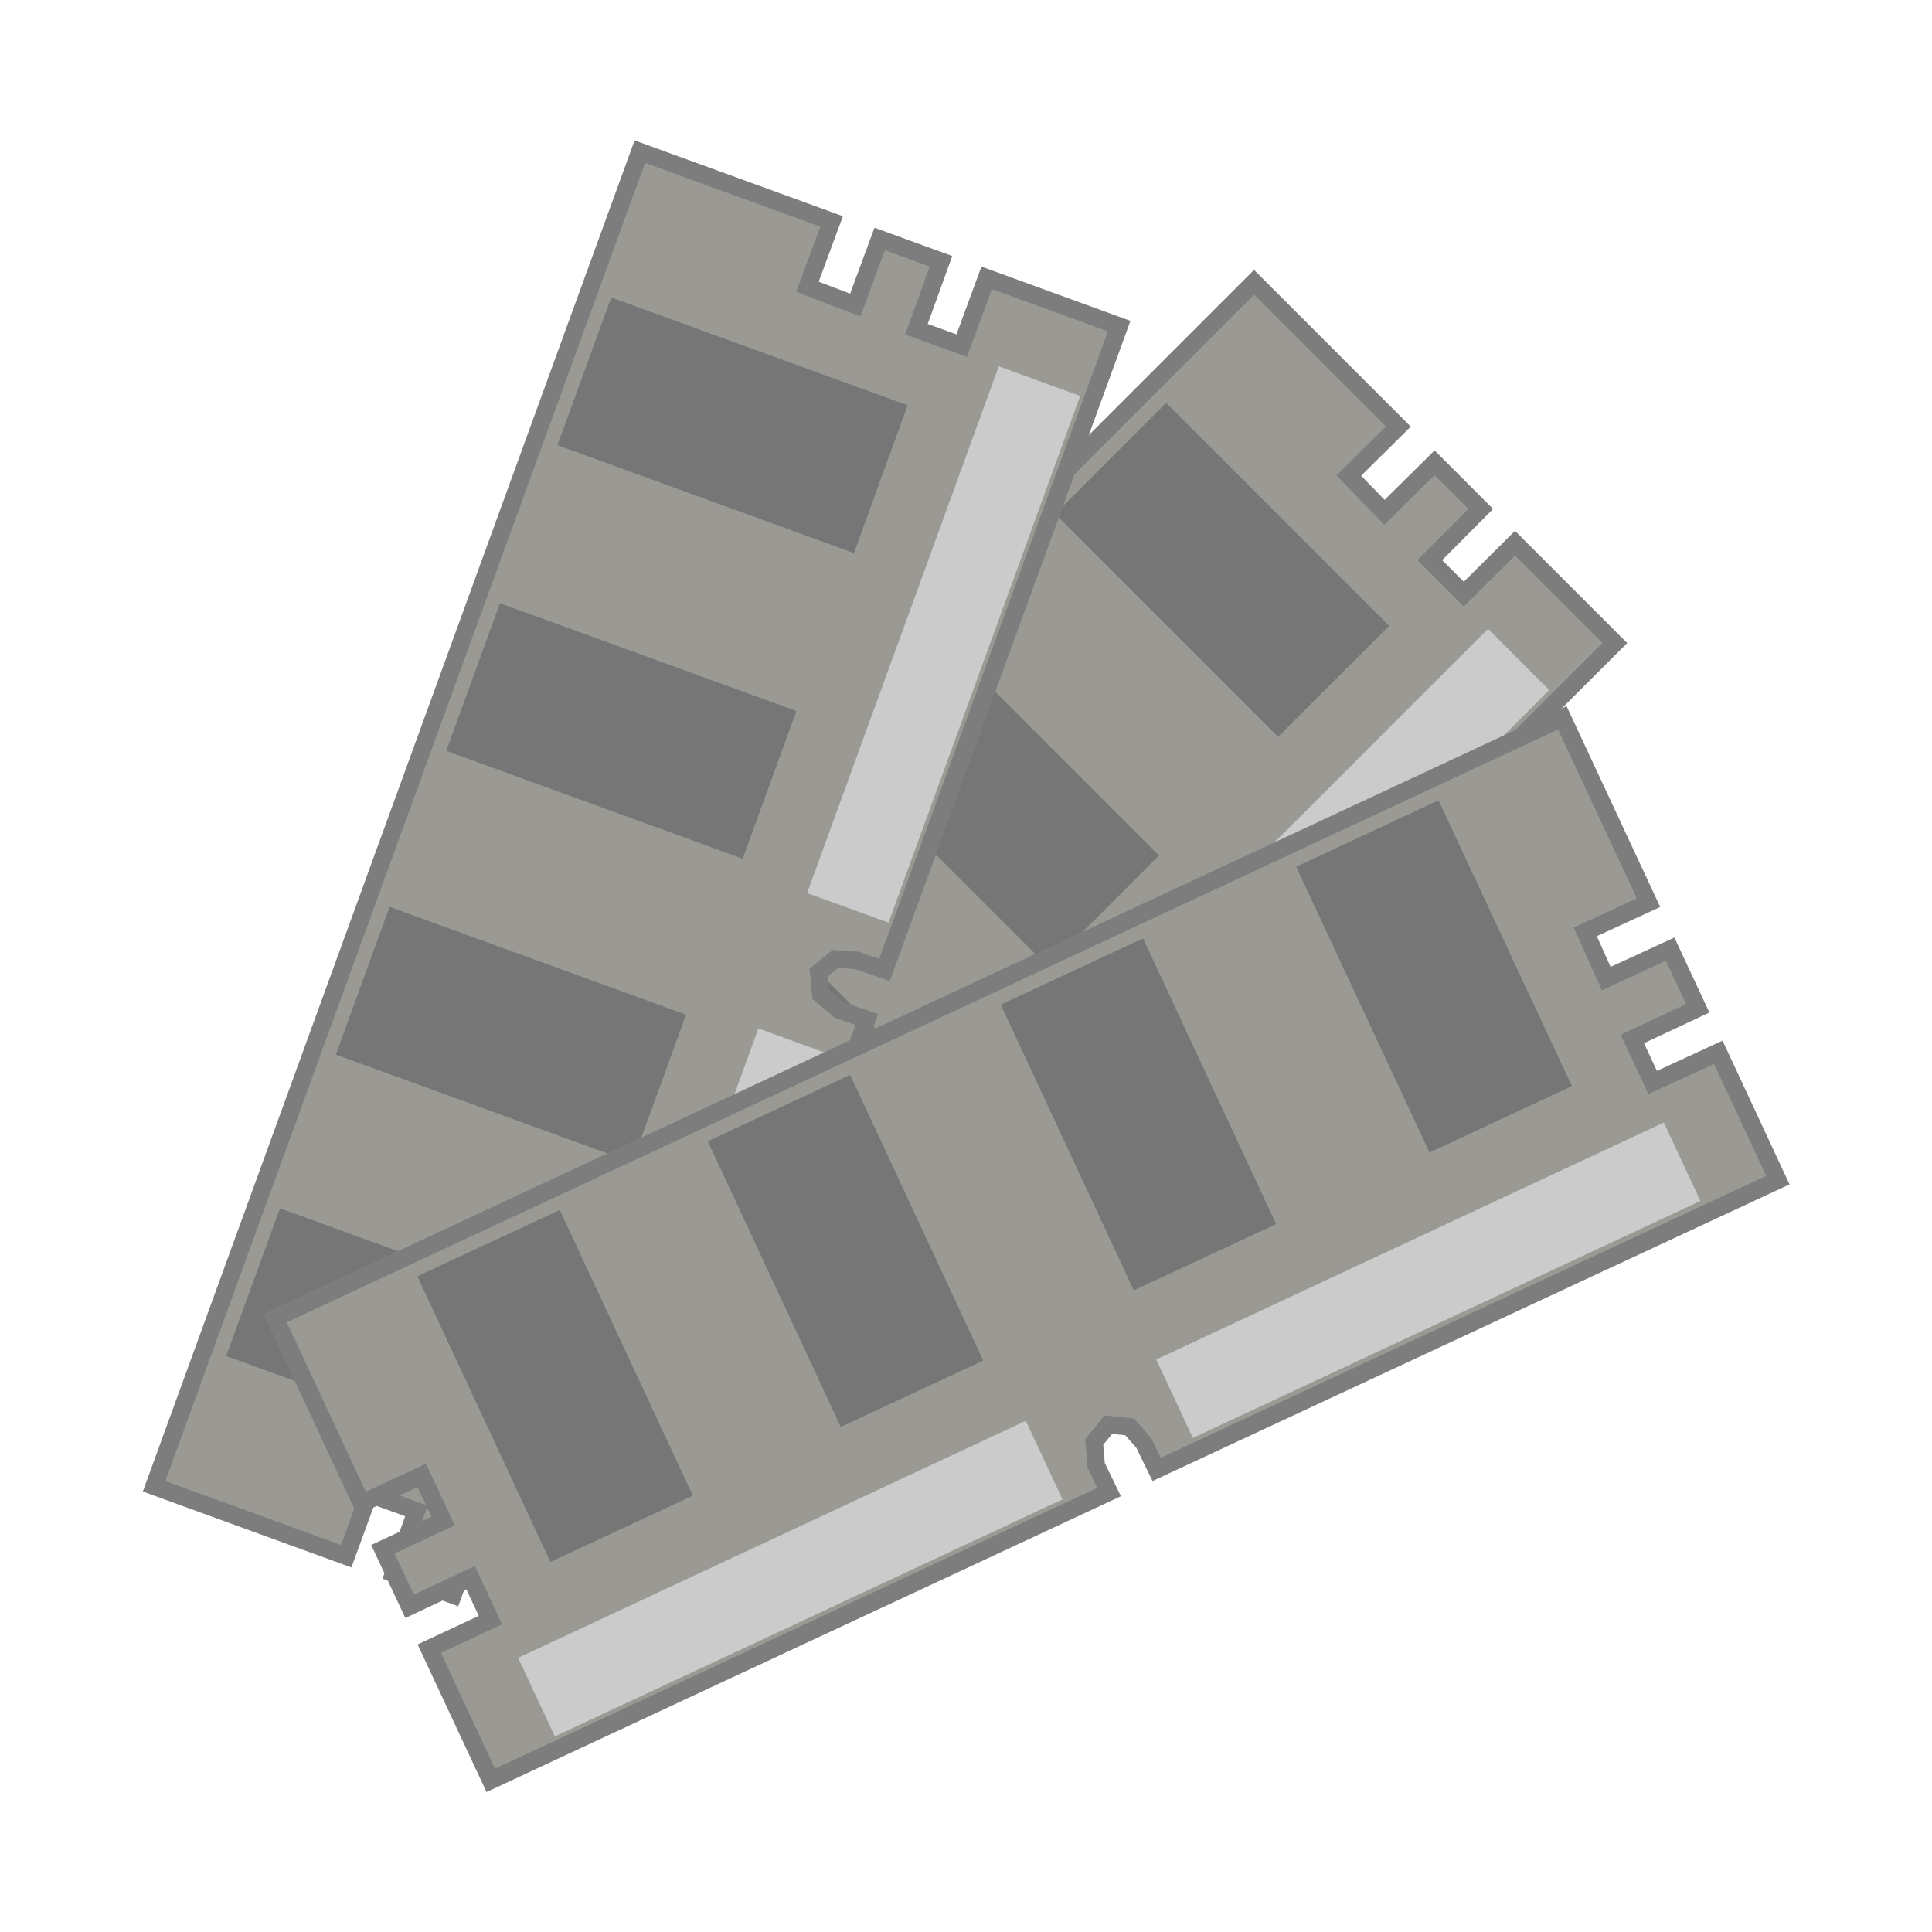 <?xml version="1.0" encoding="utf-8"?>
<!DOCTYPE svg PUBLIC "-//W3C//DTD SVG 1.1//EN" "http://www.w3.org/Graphics/SVG/1.1/DTD/svg11.dtd">
<svg version="1.1" id="Layer_1" xmlns="http://www.w3.org/2000/svg" xmlns:xlink="http://www.w3.org/1999/xlink" x="0px" y="0px"
	 width="55px" height="55px" viewBox="0 0 55 55" enable-background="new 0 0 55 55" xml:space="preserve">
<polygon fill="#9B9994" stroke="#7D7D7D" stroke-width="0.5" stroke-miterlimit="10" points="38.398,13.539 39.808,12.144 
	35.7,8.037 7.111,36.626 11.226,40.741 12.565,39.407 13.584,40.42 12.245,41.76 13.513,43.028 14.868,41.667 15.813,42.61 
	14.454,43.969 17.38,46.895 31.115,33.16 30.509,32.572 30.23,31.963 30.44,31.365 31.032,31.221 31.562,31.508 32.167,32.094 
	45.97,18.306 43.129,15.465 41.67,16.914 40.702,15.946 42.152,14.489 40.839,13.175 39.413,14.585 "/>
<rect x="15.455" y="37.366" transform="matrix(0.707 -0.707 0.707 0.707 -20.432 27.876)" fill="#CCCBCB" width="15.952" height="2.468"/>
<rect x="13.546" y="31.738" transform="matrix(0.707 -0.707 0.707 0.707 -20.786 21.27)" fill="#767676" stroke="#767676" stroke-miterlimit="10" width="3.473" height="7.977"/>
<rect x="20.003" y="25.278" transform="matrix(0.707 -0.707 0.707 0.707 -14.327 23.945)" fill="#767676" stroke="#767676" stroke-miterlimit="10" width="3.475" height="7.977"/>
<rect x="26.509" y="18.774" transform="matrix(0.707 -0.707 0.707 0.707 -7.823 26.639)" fill="#767676" stroke="#767676" stroke-miterlimit="10" width="3.472" height="7.977"/>
<rect x="33.059" y="12.225" transform="matrix(0.707 -0.707 0.707 0.707 -1.271 29.36)" fill="#767676" stroke="#767676" stroke-miterlimit="10" width="3.473" height="7.977"/>
<rect x="29.626" y="23.18" transform="matrix(0.707 -0.707 0.707 0.707 -6.25 33.736)" fill="#CCCBCB" width="15.951" height="2.465"/>
<g>
	<polygon fill="#9B9994" stroke="#7D7D7D" stroke-width="0.5" stroke-miterlimit="10" points="22.986,8.164 23.674,6.304 
		18.215,4.317 4.387,42.311 9.855,44.301 10.505,42.526 11.856,43.014 11.209,44.794 12.895,45.407 13.547,43.601 14.801,44.057 
		14.145,45.862 18.034,47.276 24.678,29.024 23.879,28.748 23.369,28.313 23.307,27.683 23.781,27.302 24.383,27.339 25.18,27.613 
		31.861,9.284 28.088,7.91 27.377,9.84 26.09,9.372 26.789,7.438 25.043,6.803 24.348,8.684 	"/>
		<rect x="12.036" y="35.967" transform="matrix(0.342 -0.94 0.94 0.342 -21.791 43.286)" fill="#CCCBCB" width="15.952" height="2.468"/>
		<rect x="9.675" y="34.053" transform="matrix(0.342 -0.94 0.94 0.342 -28.238 35.752)" fill="#767676" stroke="#767676" stroke-miterlimit="10" width="3.474" height="7.976"/>
		<rect x="12.798" y="25.47" transform="matrix(0.342 -0.94 0.94 0.342 -18.117 33.043)" fill="#767676" stroke="#767676" stroke-miterlimit="10" width="3.475" height="7.977"/>
		<rect x="15.946" y="16.825" transform="matrix(0.342 -0.94 0.94 0.342 -7.924 30.311)" fill="#767676" stroke="#767676" stroke-miterlimit="10" width="3.472" height="7.977"/>
		<rect x="19.113" y="8.122" transform="matrix(0.342 -0.94 0.94 0.342 2.34 27.563)" fill="#767676" stroke="#767676" stroke-miterlimit="10" width="3.473" height="7.977"/>
		<rect x="18.883" y="17.123" transform="matrix(0.342 -0.94 0.94 0.342 0.424 37.317)" fill="#CCCBCB" width="15.951" height="2.465"/>
</g>
<g>
	<polygon fill="#9B9994" stroke="#7D7D7D" stroke-width="0.5" stroke-miterlimit="10" points="45.129,26.528 46.93,25.698 
		44.476,20.435 7.833,37.522 10.291,42.796 12.006,42.001 12.616,43.301 10.9,44.103 11.659,45.728 13.397,44.912 13.961,46.12 
		12.221,46.934 13.971,50.683 31.574,42.475 31.205,41.714 31.151,41.047 31.554,40.557 32.158,40.622 32.558,41.074 32.927,41.832 
		50.612,33.596 48.916,29.956 47.049,30.817 46.469,29.577 48.331,28.704 47.545,27.021 45.725,27.858 	"/>
		<rect x="14.516" y="43.723" transform="matrix(0.906 -0.423 0.423 0.906 -16.896 13.722)" fill="#CCCBCB" width="15.952" height="2.469"/>
		<rect x="14.081" y="35.484" transform="matrix(0.906 -0.422 0.422 0.906 -15.186 10.369)" fill="#767676" stroke="#767676" stroke-miterlimit="10" width="3.474" height="7.976"/>
		<rect x="22.359" y="31.622" transform="matrix(0.906 -0.422 0.422 0.906 -12.79 13.517)" fill="#767676" stroke="#767676" stroke-miterlimit="10" width="3.476" height="7.976"/>
		<rect x="30.698" y="27.735" transform="matrix(0.906 -0.422 0.422 0.906 -10.364 16.669)" fill="#767676" stroke="#767676" stroke-miterlimit="10" width="3.472" height="7.977"/>
		<rect x="39.091" y="23.819" transform="matrix(0.906 -0.423 0.423 0.906 -7.929 19.873)" fill="#767676" stroke="#767676" stroke-miterlimit="10" width="3.473" height="7.978"/>
		<rect x="32.685" y="35.241" transform="matrix(0.906 -0.423 0.423 0.906 -11.604 20.6)" fill="#CCCBCB" width="15.949" height="2.465"/>
</g>
</svg>
